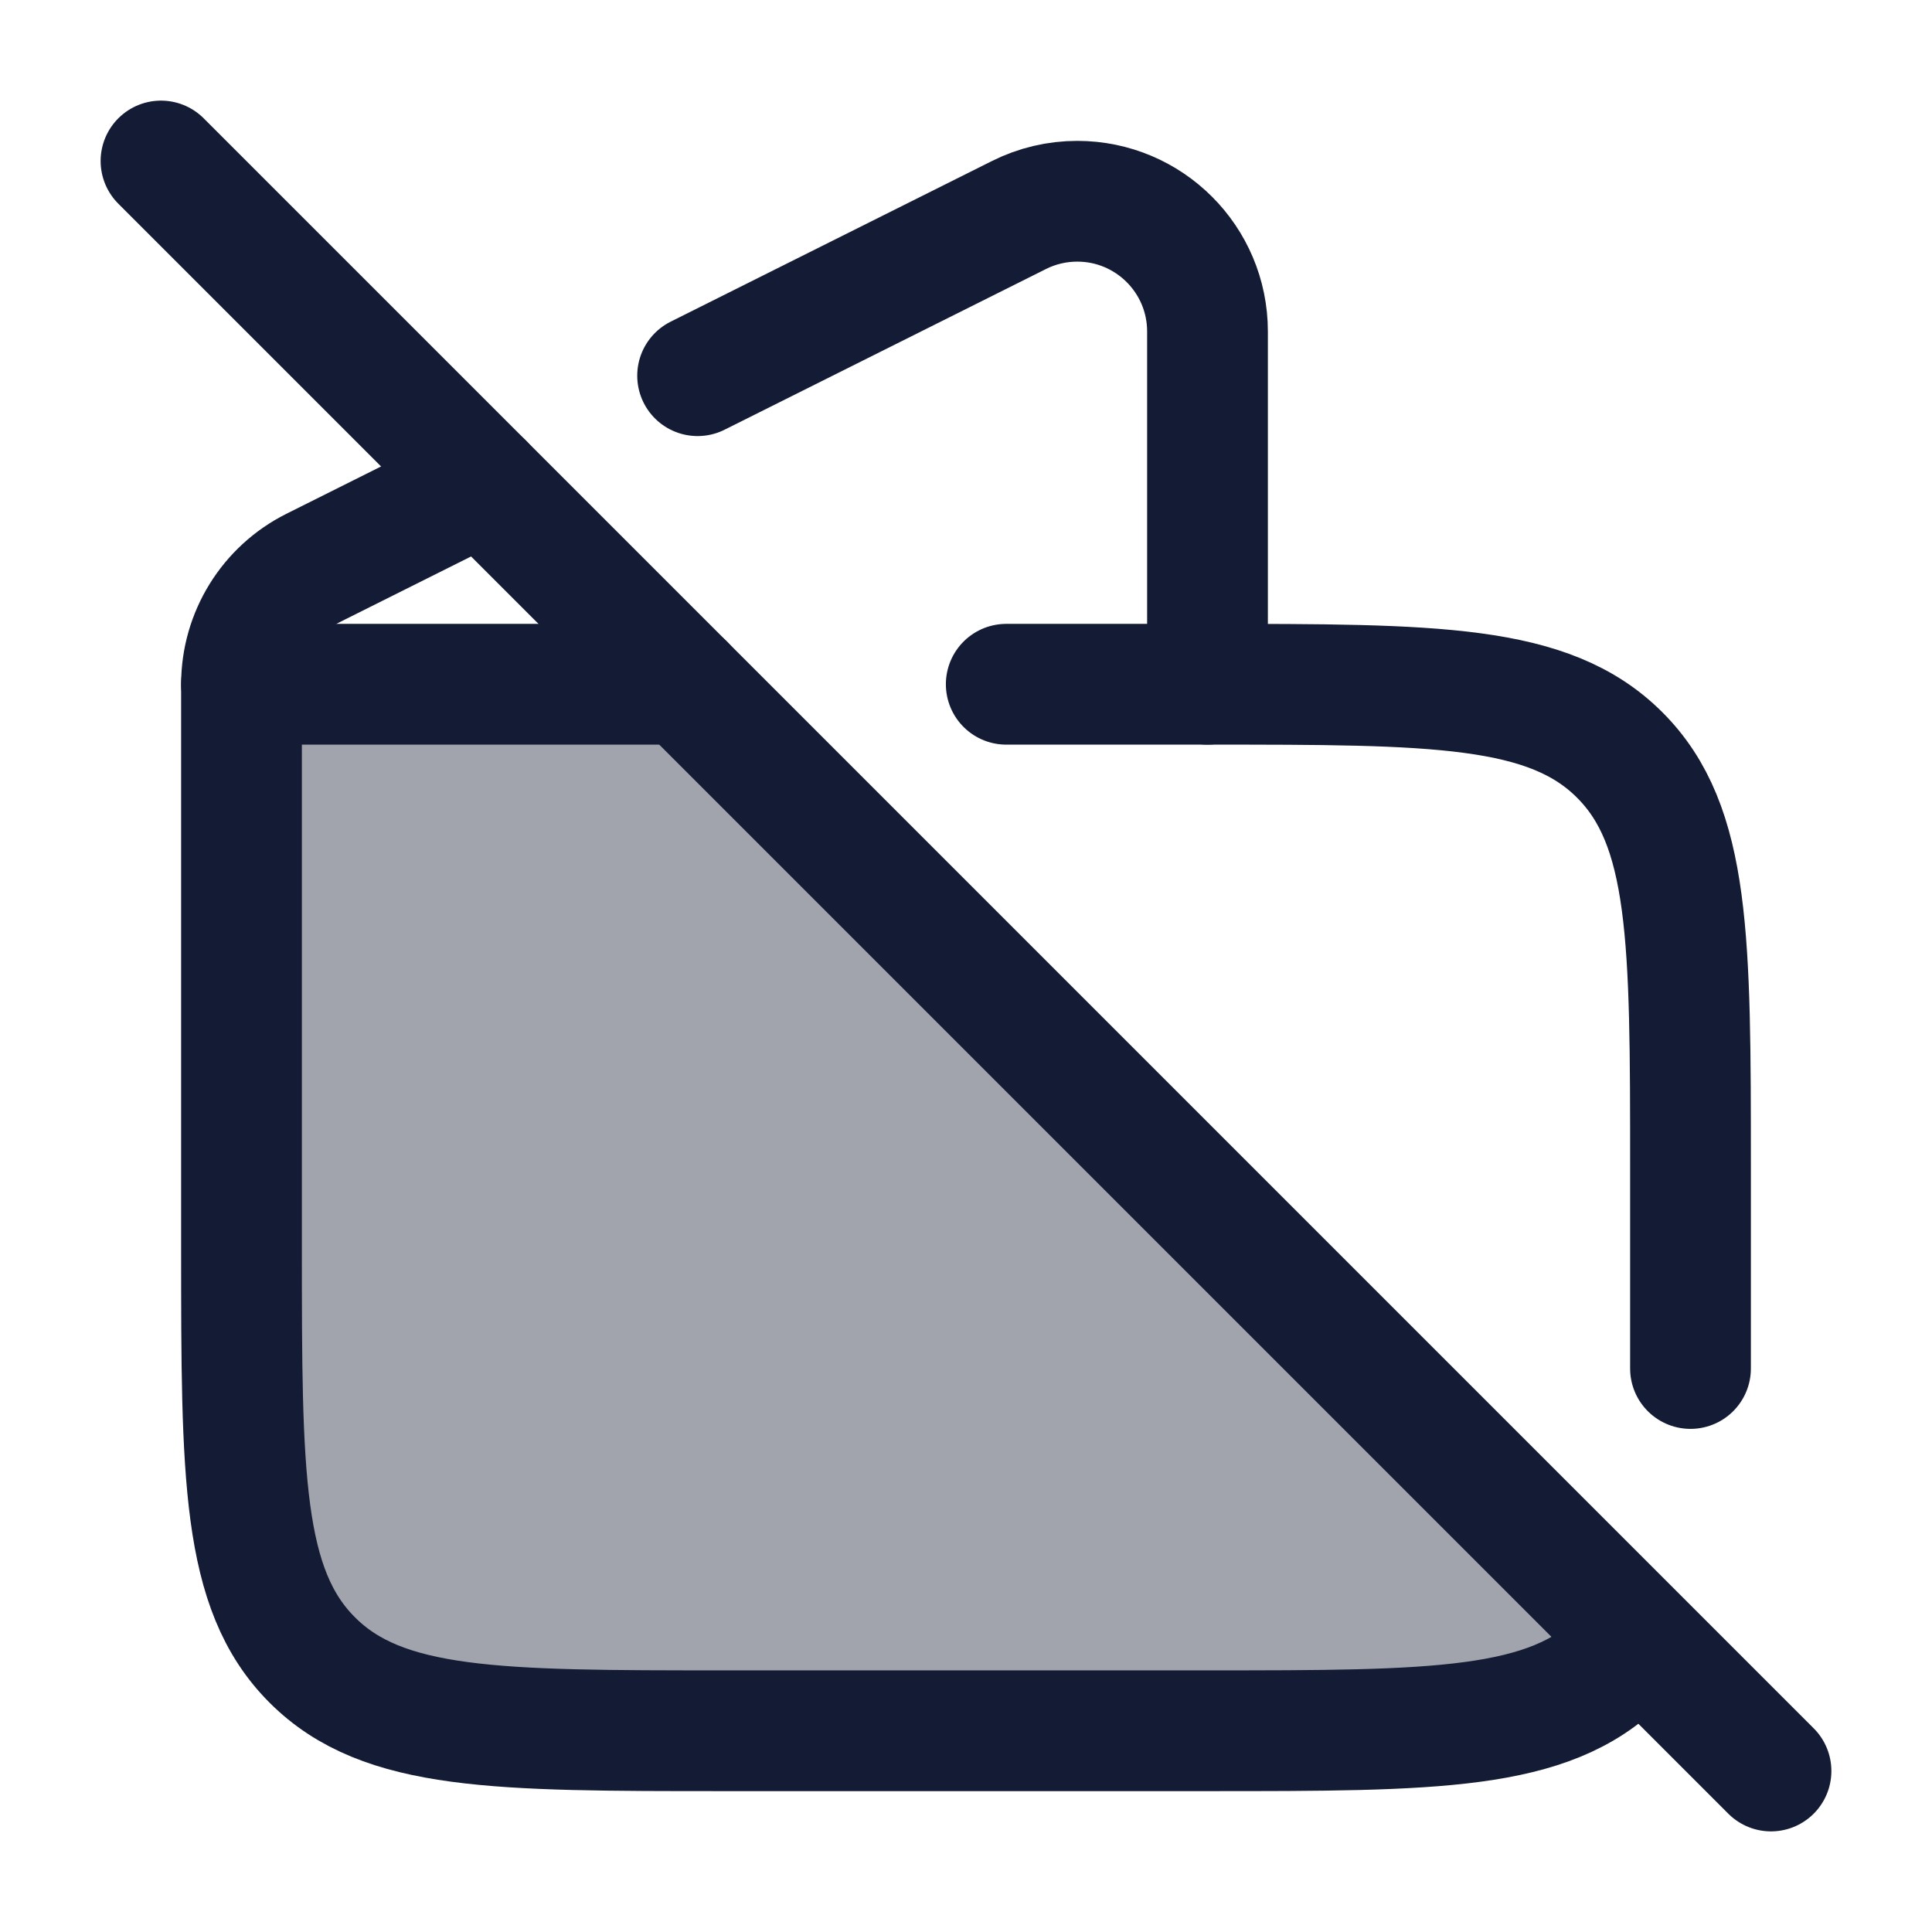 <svg width="24" height="24" viewBox="0 0 24 24" fill="none" xmlns="http://www.w3.org/2000/svg">
<path opacity="0.4" d="M3 8.5H8.5L20.121 20.621C19.243 21.5 17.828 21.5 15 21.5H9C6.172 21.5 4.757 21.5 3.879 20.621C3 19.743 3 18.328 3 15.5V8.5Z" fill="#141B34"/>
<path d="M2 2L22 22" stroke="#141B34" stroke-width="1.5" stroke-linecap="round" stroke-linejoin="round"/>
<path d="M12.5 8.5H15C17.828 8.5 19.243 8.5 20.121 9.379C21 10.257 21 11.672 21 14.5V17" stroke="#141B34" stroke-width="1.5" stroke-linecap="round" stroke-linejoin="round"/>
<path d="M8.5 8.5H3V15.5C3 18.328 3 19.743 3.879 20.621C4.757 21.5 6.172 21.5 9 21.5H15C17.828 21.5 19.243 21.5 20.121 20.621" stroke="#141B34" stroke-width="1.5" stroke-linecap="round" stroke-linejoin="round"/>
<path d="M15 8.5V4.118C15 3.224 14.275 2.5 13.382 2.5C13.131 2.5 12.883 2.558 12.658 2.671L8.666 4.667" stroke="#141B34" stroke-width="1.5" stroke-linecap="round" stroke-linejoin="round"/>
<path d="M3 8.5C3 7.887 3.346 7.327 3.894 7.053L6 6" stroke="#141B34" stroke-width="1.5" stroke-linecap="round" stroke-linejoin="round"/>
</svg>
